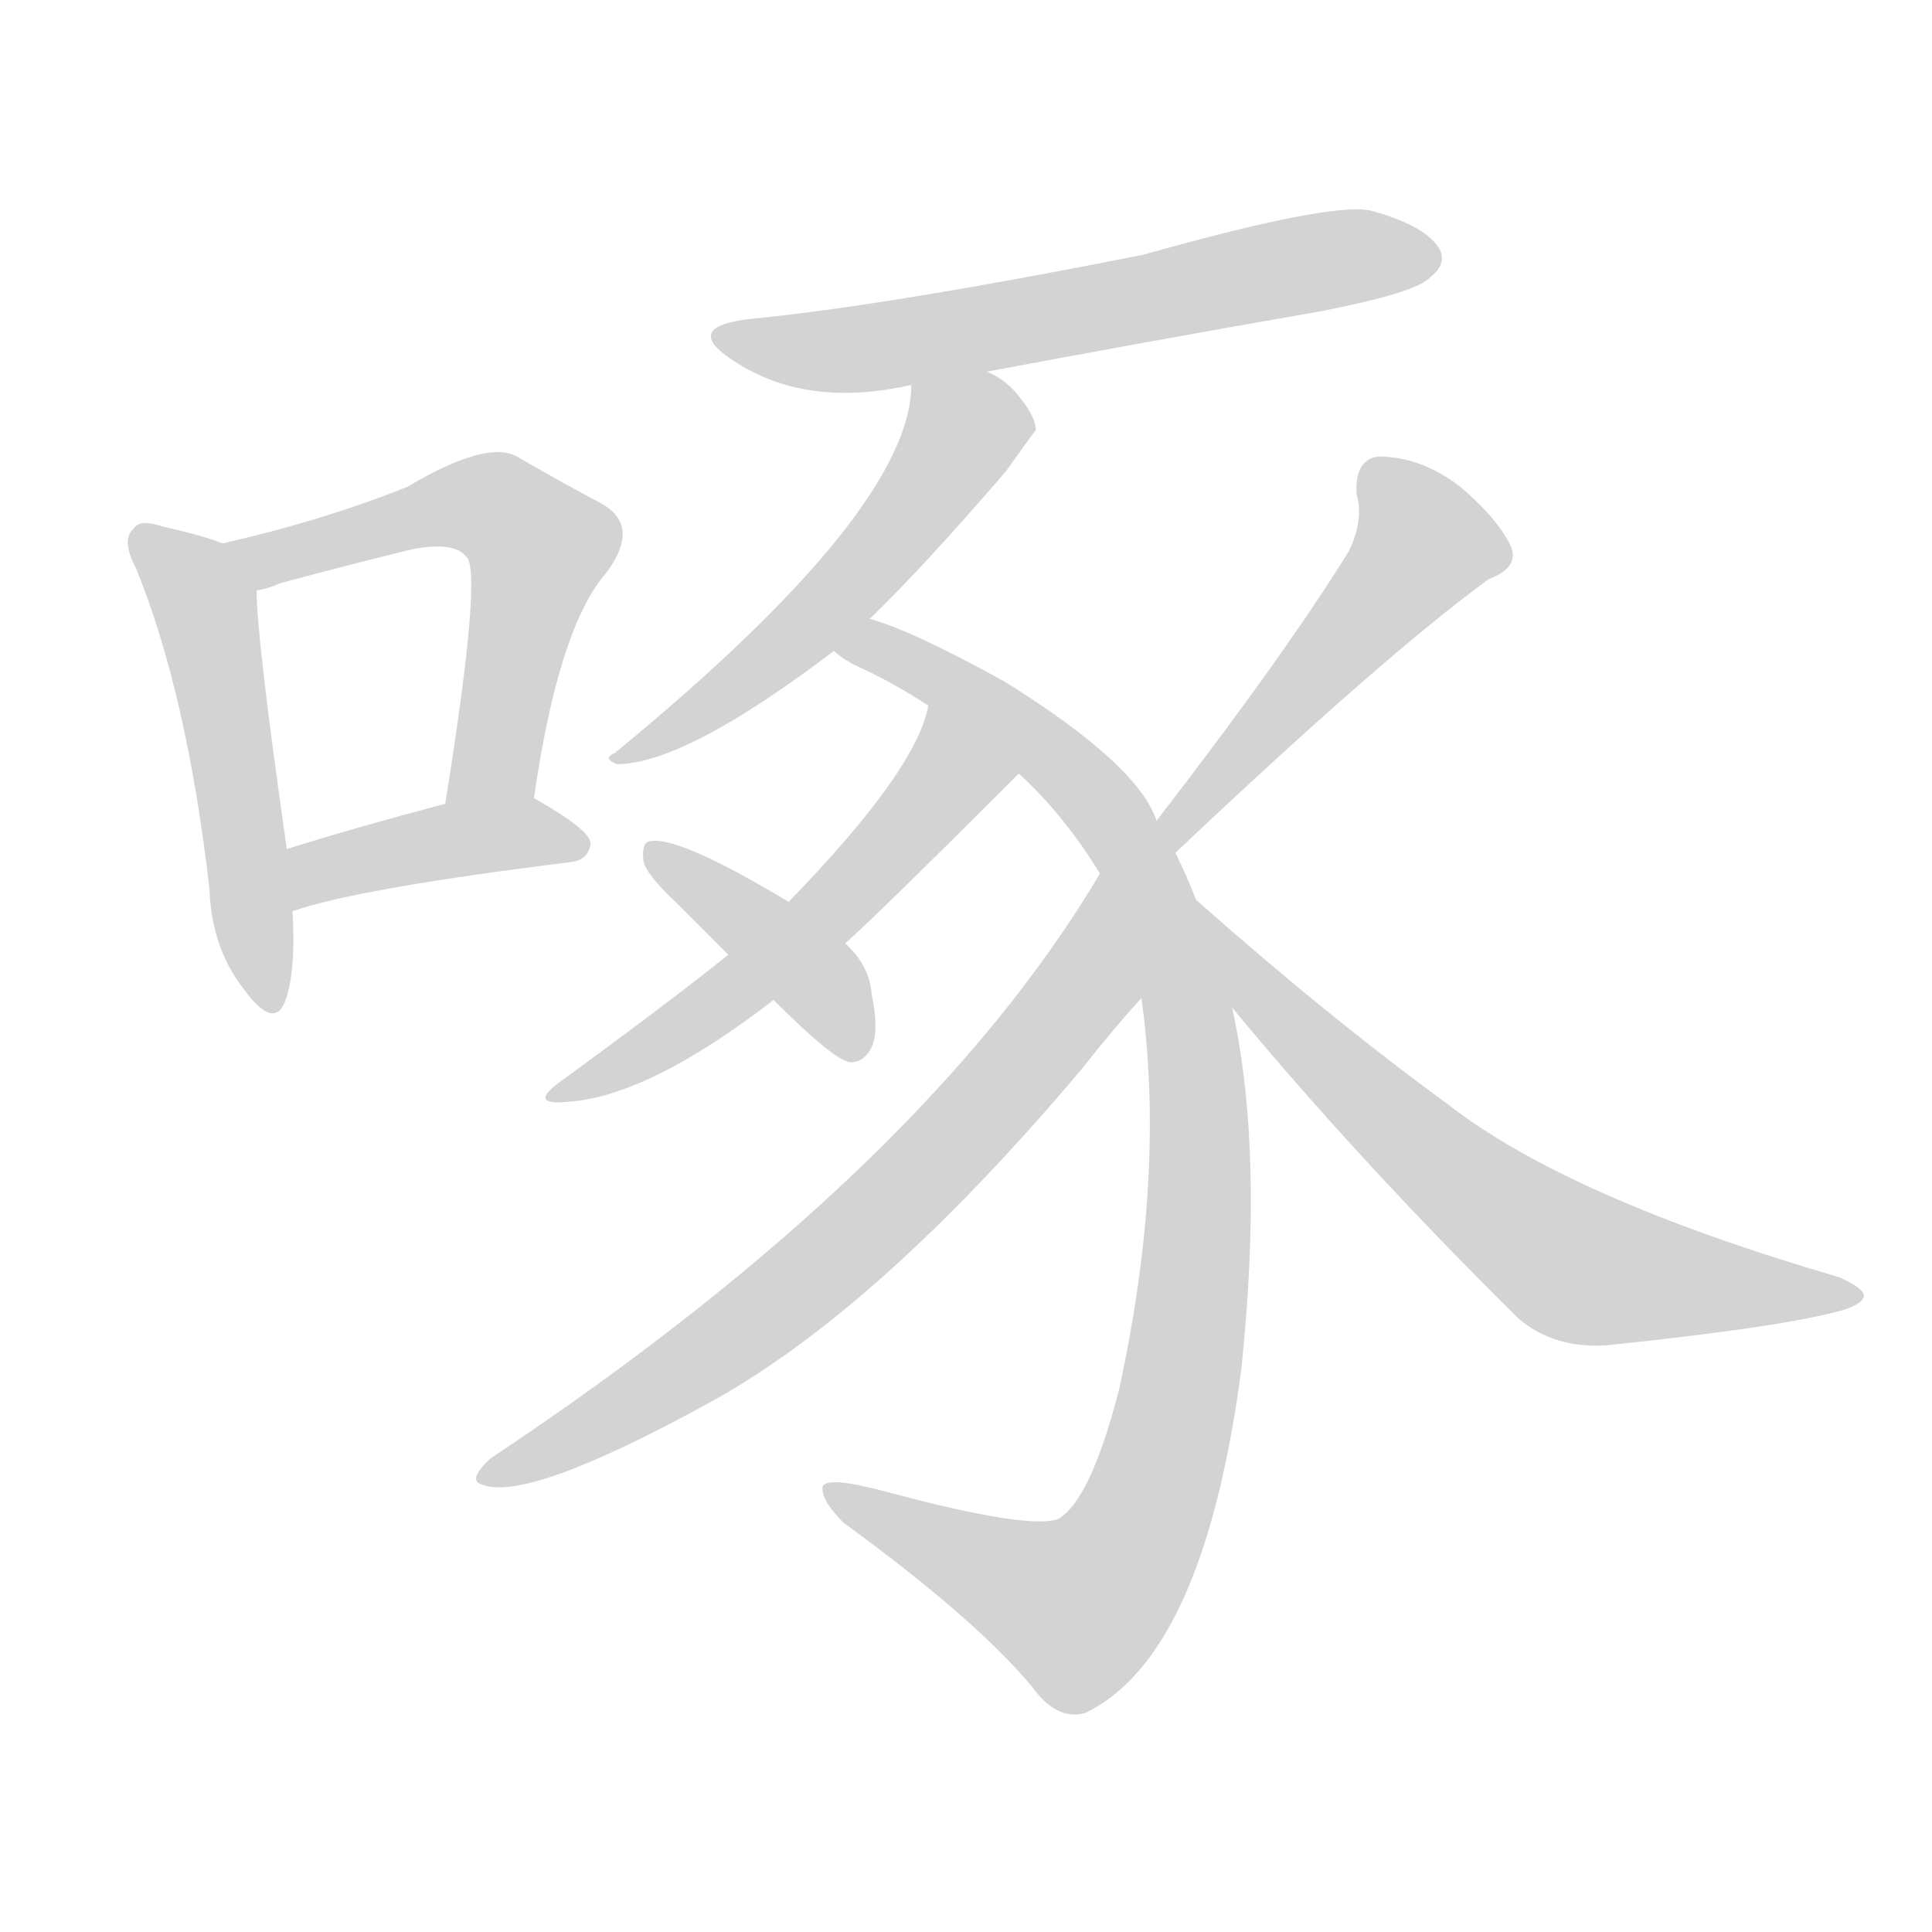 <svg version="1.1" viewBox="0 0 1024 1024" xmlns="http://www.w3.org/2000/svg">
  
  <g transform="scale(1, -1) translate(0, -900)">
    <style type="text/css">
        .origin {display:none;}
        .hide {display:none;}
        .stroke {fill: lightgray;}
    </style>

    <path d="M 118 612 Q 108 616 86 621 Q 74 625 71 620 Q 64 614 72 599 Q 99 533 111 429 Q 112 398 129 376 Q 145 354 151 369 Q 157 385 155 417 L 152 450 Q 136 562 136 587 C 135 606 135 606 118 612 Z" fill="lightgray" class="stroke"/>
    <path d="M 283 477 Q 296 567 321 596 Q 340 621 319 633 Q 300 643 274 658 Q 258 667 216 642 Q 171 624 118 612 C 89 605 107 579 136 587 Q 142 588 149 591 Q 186 601 219 609 Q 241 613 247 605 Q 256 599 236 474 C 231 444 279 447 283 477 Z" fill="lightgray" class="stroke"/>
    <path d="M 155 417 Q 189 429 302 443 Q 312 444 313 453 Q 313 460 283 477 C 272 484 265 482 236 474 Q 187 461 152 450 C 123 441 126 408 155 417 Z" fill="lightgray" class="stroke"/>
    <path d="M 523 703 Q 608 719 700 735 Q 751 745 758 753 Q 767 760 763 768 Q 756 780 728 788 Q 709 794 606 765 Q 470 738 398 731 Q 362 727 387 710 Q 426 683 483 696 L 523 703 Z" fill="lightgray" class="stroke"/>
    <path d="M 461 572 Q 489 599 533 650 Q 548 671 549 672 Q 549 679 540 690 Q 533 699 523 703 C 497 717 485 724 483 696 Q 483 630 326 501 Q 319 498 327 495 Q 363 495 442 555 L 461 572 Z" fill="lightgray" class="stroke"/>
    <path d="M 634 423 Q 628 438 623 448 L 613 465 Q 603 495 532 539 Q 483 566 461 572 C 433 582 416 570 442 555 Q 445 552 452 548 Q 474 538 492 526 L 540 490 Q 564 468 583 437 L 605 371 Q 618 277 593 163 Q 578 105 561 95 Q 546 89 471 109 Q 438 118 436 112 Q 435 105 447 93 Q 517 42 547 6 Q 560 -12 575 -8 Q 638 22 658 175 Q 670 290 653 366 L 634 423 Z" fill="lightgray" class="stroke"/>
    <path d="M 492 526 Q 486 492 418 422 L 386 394 Q 355 369 296 326 Q 280 314 301 316 Q 344 319 410 370 L 448 400 Q 466 416 540 490 C 561 511 500 555 492 526 Z" fill="lightgray" class="stroke"/>
    <path d="M 583 437 Q 490 280 260 127 Q 247 115 256 113 Q 280 104 375 156 Q 465 205 573 333 Q 592 357 605 371 C 625 393 599 463 583 437 Z" fill="lightgray" class="stroke"/>
    <path d="M 418 422 Q 358 458 344 454 Q 340 453 341 444 Q 342 437 358 422 Q 371 409 386 394 L 410 370 Q 443 337 451 337 Q 458 337 462 345 Q 466 354 462 373 Q 461 388 448 400 L 418 422 Z" fill="lightgray" class="stroke"/>
    <path d="M 623 448 Q 734 553 789 593 Q 805 599 801 610 Q 794 625 774 642 Q 753 658 731 658 Q 718 657 719 638 Q 723 625 715 608 Q 681 553 613 465 C 595 441 601 427 623 448 Z" fill="lightgray" class="stroke"/>
    <path d="M 653 366 Q 720 285 805 201 Q 824 185 852 187 Q 948 197 978 206 Q 987 209 988 213 Q 988 217 975 223 Q 831 265 767 315 Q 704 361 634 423 C 611 443 634 389 653 366 Z" fill="lightgray" class="stroke"/></g>
</svg>